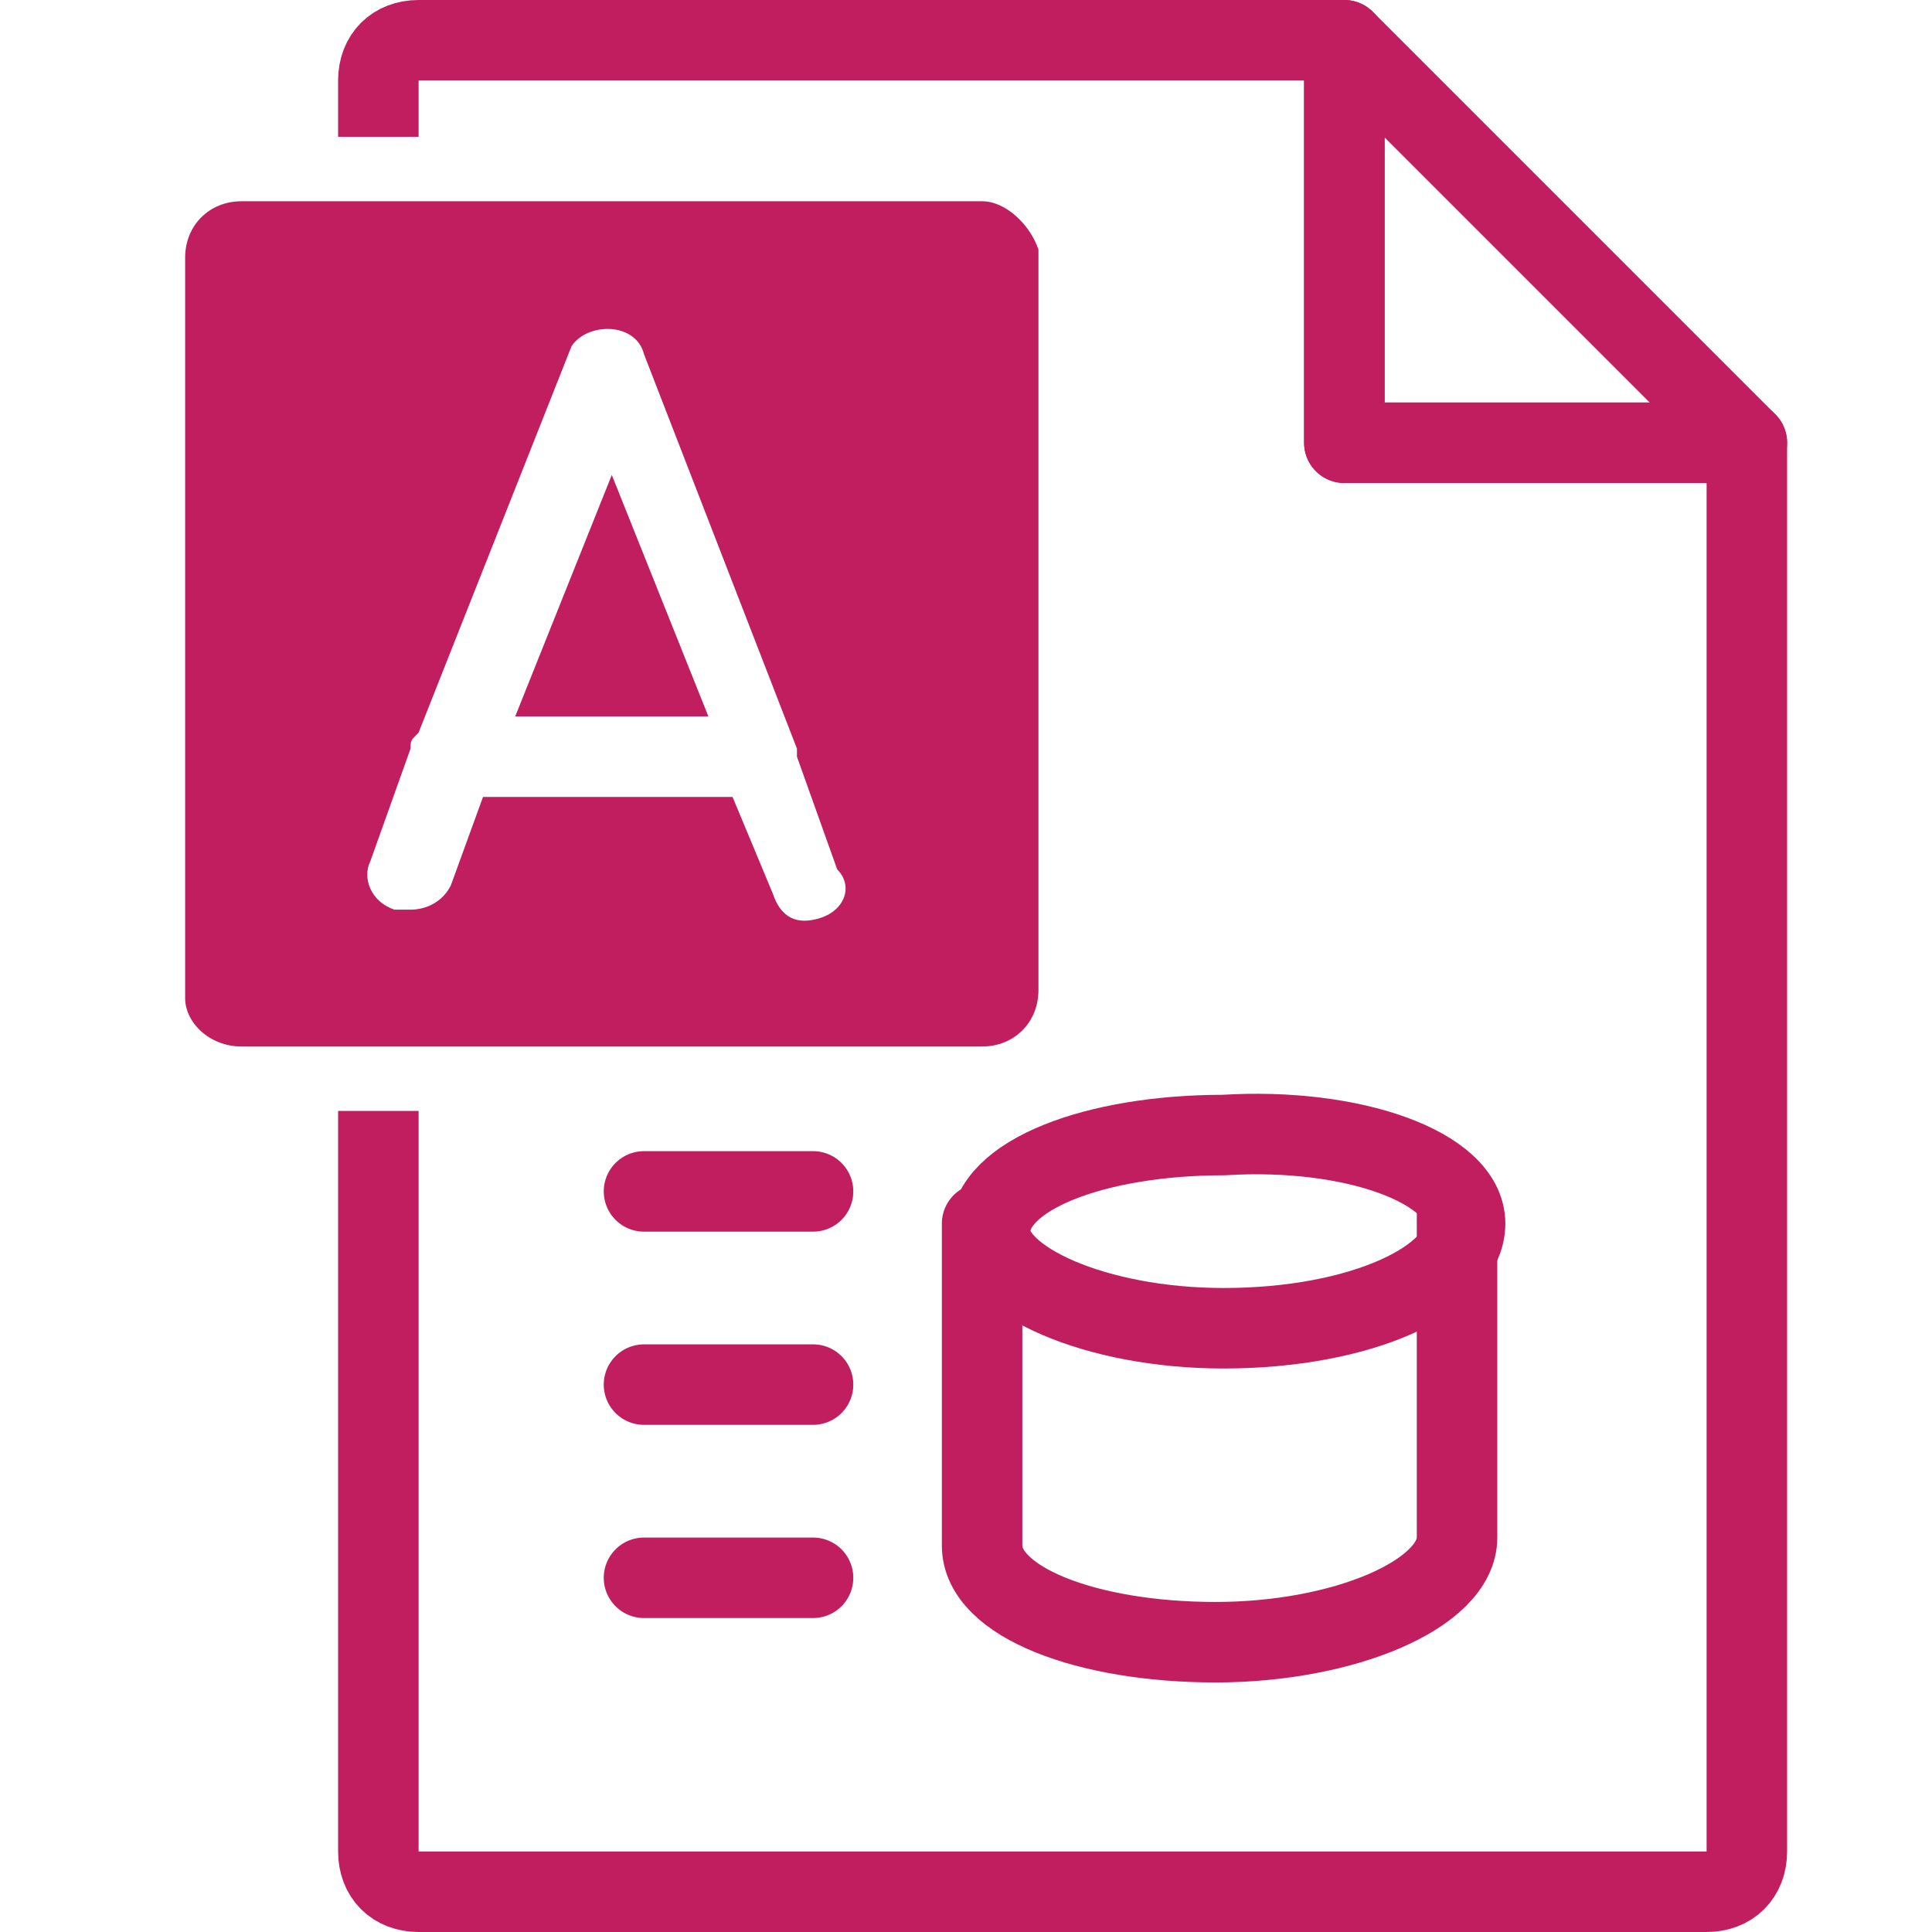 <svg id="m-svg__file-accdb" viewBox="0 0 24 24" data-badge-origin="21.68,23.5" xmlns="http://www.w3.org/2000/svg" xmlns:xlink="http://www.w3.org/1999/xlink">
	<path fill="none" stroke="#C11E60" stroke-linejoin="round" stroke-miterlimit="10" d="M4.7,1.7V1c0-0.3,0.2-0.5,0.5-0.5h11.5v5h5
		V23c0,0.3-0.2,0.5-0.5,0.5h-16c-0.3,0-0.5-0.2-0.5-0.5v-9.2"/>
	<polygon fill="none" stroke="#C11E60" stroke-linejoin="round" stroke-miterlimit="10" points="16.7,0.5 16.7,5.5 21.7,5.5 		"/>
	<path fill="#C11E60" d="M7.6,5.9l-1.2,3h2.4L7.6,5.9z M7.6,5.9l-1.2,3h2.4L7.6,5.9z M12.2,2.5H3c-0.4,0-0.7,0.3-0.7,0.7v9.2
		C2.3,12.7,2.6,13,3,13h9.2c0.4,0,0.7-0.3,0.7-0.7V3.1C12.8,2.8,12.5,2.5,12.2,2.5z M10.2,11.4c-0.3,0.1-0.5,0-0.6-0.3L9.1,9.9H6
		l-0.4,1.1c-0.1,0.2-0.3,0.3-0.5,0.3c-0.1,0-0.1,0-0.2,0c-0.3-0.1-0.4-0.4-0.3-0.6l0.5-1.4c0-0.1,0-0.1,0.1-0.2l1.9-4.8
		C7.3,4,7.9,4,8,4.4l1.9,4.9c0,0,0,0.1,0,0.1l0.5,1.4C10.6,11,10.5,11.3,10.2,11.4z M6.4,8.9h2.4l-1.2-3L6.4,8.9z M7.6,5.9l-1.2,3
		h2.4L7.6,5.9z"/>
	<path fill="none" stroke="#C11E60" stroke-linecap="round" stroke-linejoin="round" stroke-miterlimit="10" d="M18.2,15.2
		c0,0.7-1.3,1.3-3,1.3c-1.6,0-2.9-0.6-2.9-1.2c0-0.7,1.3-1.2,2.9-1.2C16.8,14,18.2,14.5,18.2,15.2z"/>
	<path fill="none" stroke="#C11E60" stroke-linecap="round" stroke-linejoin="round" stroke-miterlimit="10" d="M12.2,15.2v4
		c0,0.7,1.3,1.2,2.9,1.2c1.6,0,3-0.6,3-1.3v-4"/>
	<line fill="none" stroke="#C11E60" stroke-linecap="round" stroke-linejoin="round" stroke-miterlimit="10" x1="8" y1="14.8" x2="10.1" y2="14.8"/>
	<line fill="none" stroke="#C11E60" stroke-linecap="round" stroke-linejoin="round" stroke-miterlimit="10" x1="8" y1="17.2" x2="10.1" y2="17.2"/>
	<line fill="none" stroke="#C11E60" stroke-linecap="round" stroke-linejoin="round" stroke-miterlimit="10" x1="8" y1="19.6" x2="10.1" y2="19.6"/>
</svg>
